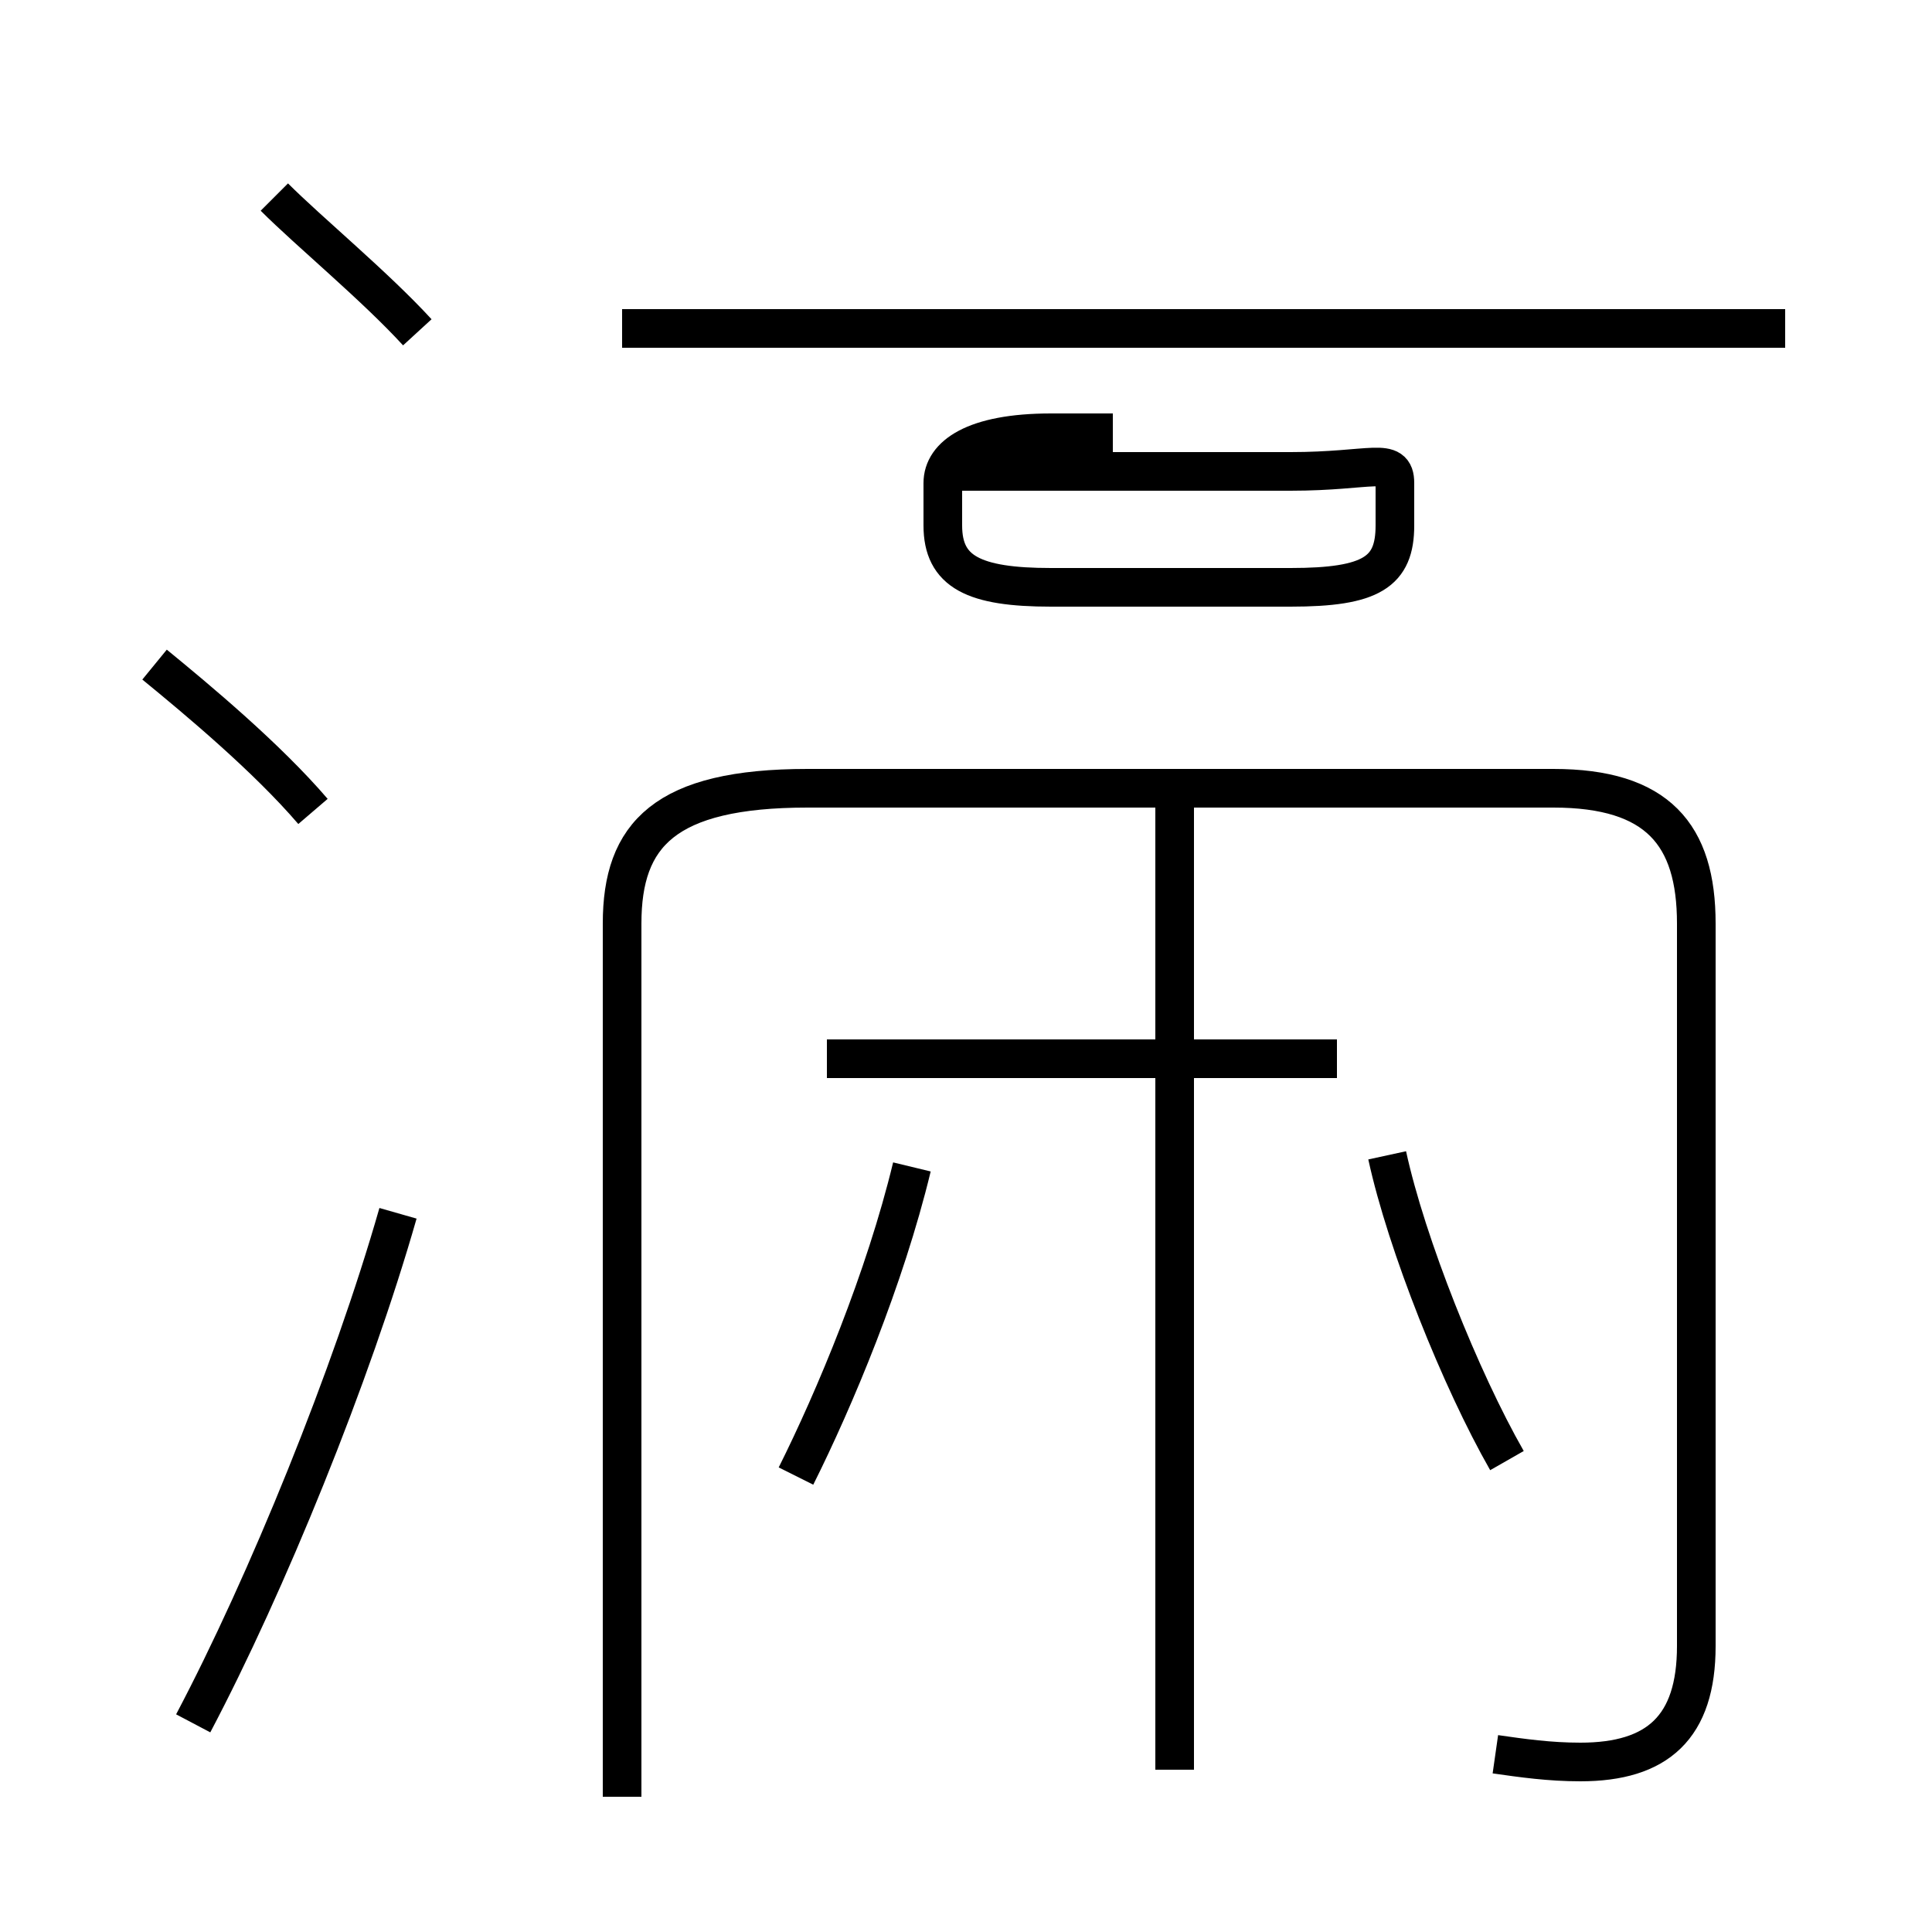 <?xml version='1.0' encoding='utf8'?>
<svg viewBox="0.0 -44.0 50.0 50.0" version="1.1" xmlns="http://www.w3.org/2000/svg">
<rect x="0.0" y="-44.0" width="50.0" height="50.0" fill="#808080" stroke="none"/>
<rect x="-1000" y="-1000" width="2000" height="2000" stroke="white" fill="white"/>
<g style="fill:none; stroke:#000000;  stroke-width:1">
<path d="M 38.7 -1.4 C 39.4 -1.5 40.1 -1.6 40.9 -1.6 C 42.9 -1.6 43.9 -0.7 43.9 1.4 L 43.9 20.1 C 43.9 22.4 42.9 23.6 40.2 23.6 L 20.9 23.6 C 17.2 23.6 16.1 22.4 16.1 20.1 L 16.1 -2.5 M 30.4 -1.8 L 30.4 23.8 M 46.2 35.5 L 16.1 35.5 M 24.4 31.8 L 33.4 31.8 C 35.5 31.8 36.1 32.2 36.1 31.5 L 36.1 30.4 C 36.1 29.2 35.5 28.8 33.4 28.8 L 27.2 28.8 C 25.2 28.8 24.4 29.2 24.4 30.4 L 24.4 31.5 C 24.4 32.2 25.2 32.8 27.2 32.8 L 28.8 32.8 M 21.4 16.6 L 34.6 16.6 M 20.6 5.8 C 21.6 7.8 22.9 10.9 23.6 13.8 M 39.0 6.2 C 37.8 8.3 36.4 11.8 35.9 14.1 M 10.8 35.4 C 9.7 36.6 8.0 38.0 7.1 38.9 M 5.0 -0.6 C 6.9 3.0 9.1 8.4 10.3 12.6 M 8.1 23.0 C 6.9 24.4 5.1 25.9 4.0 26.8" transform="scale(1, -1)" />
</g>
</svg>